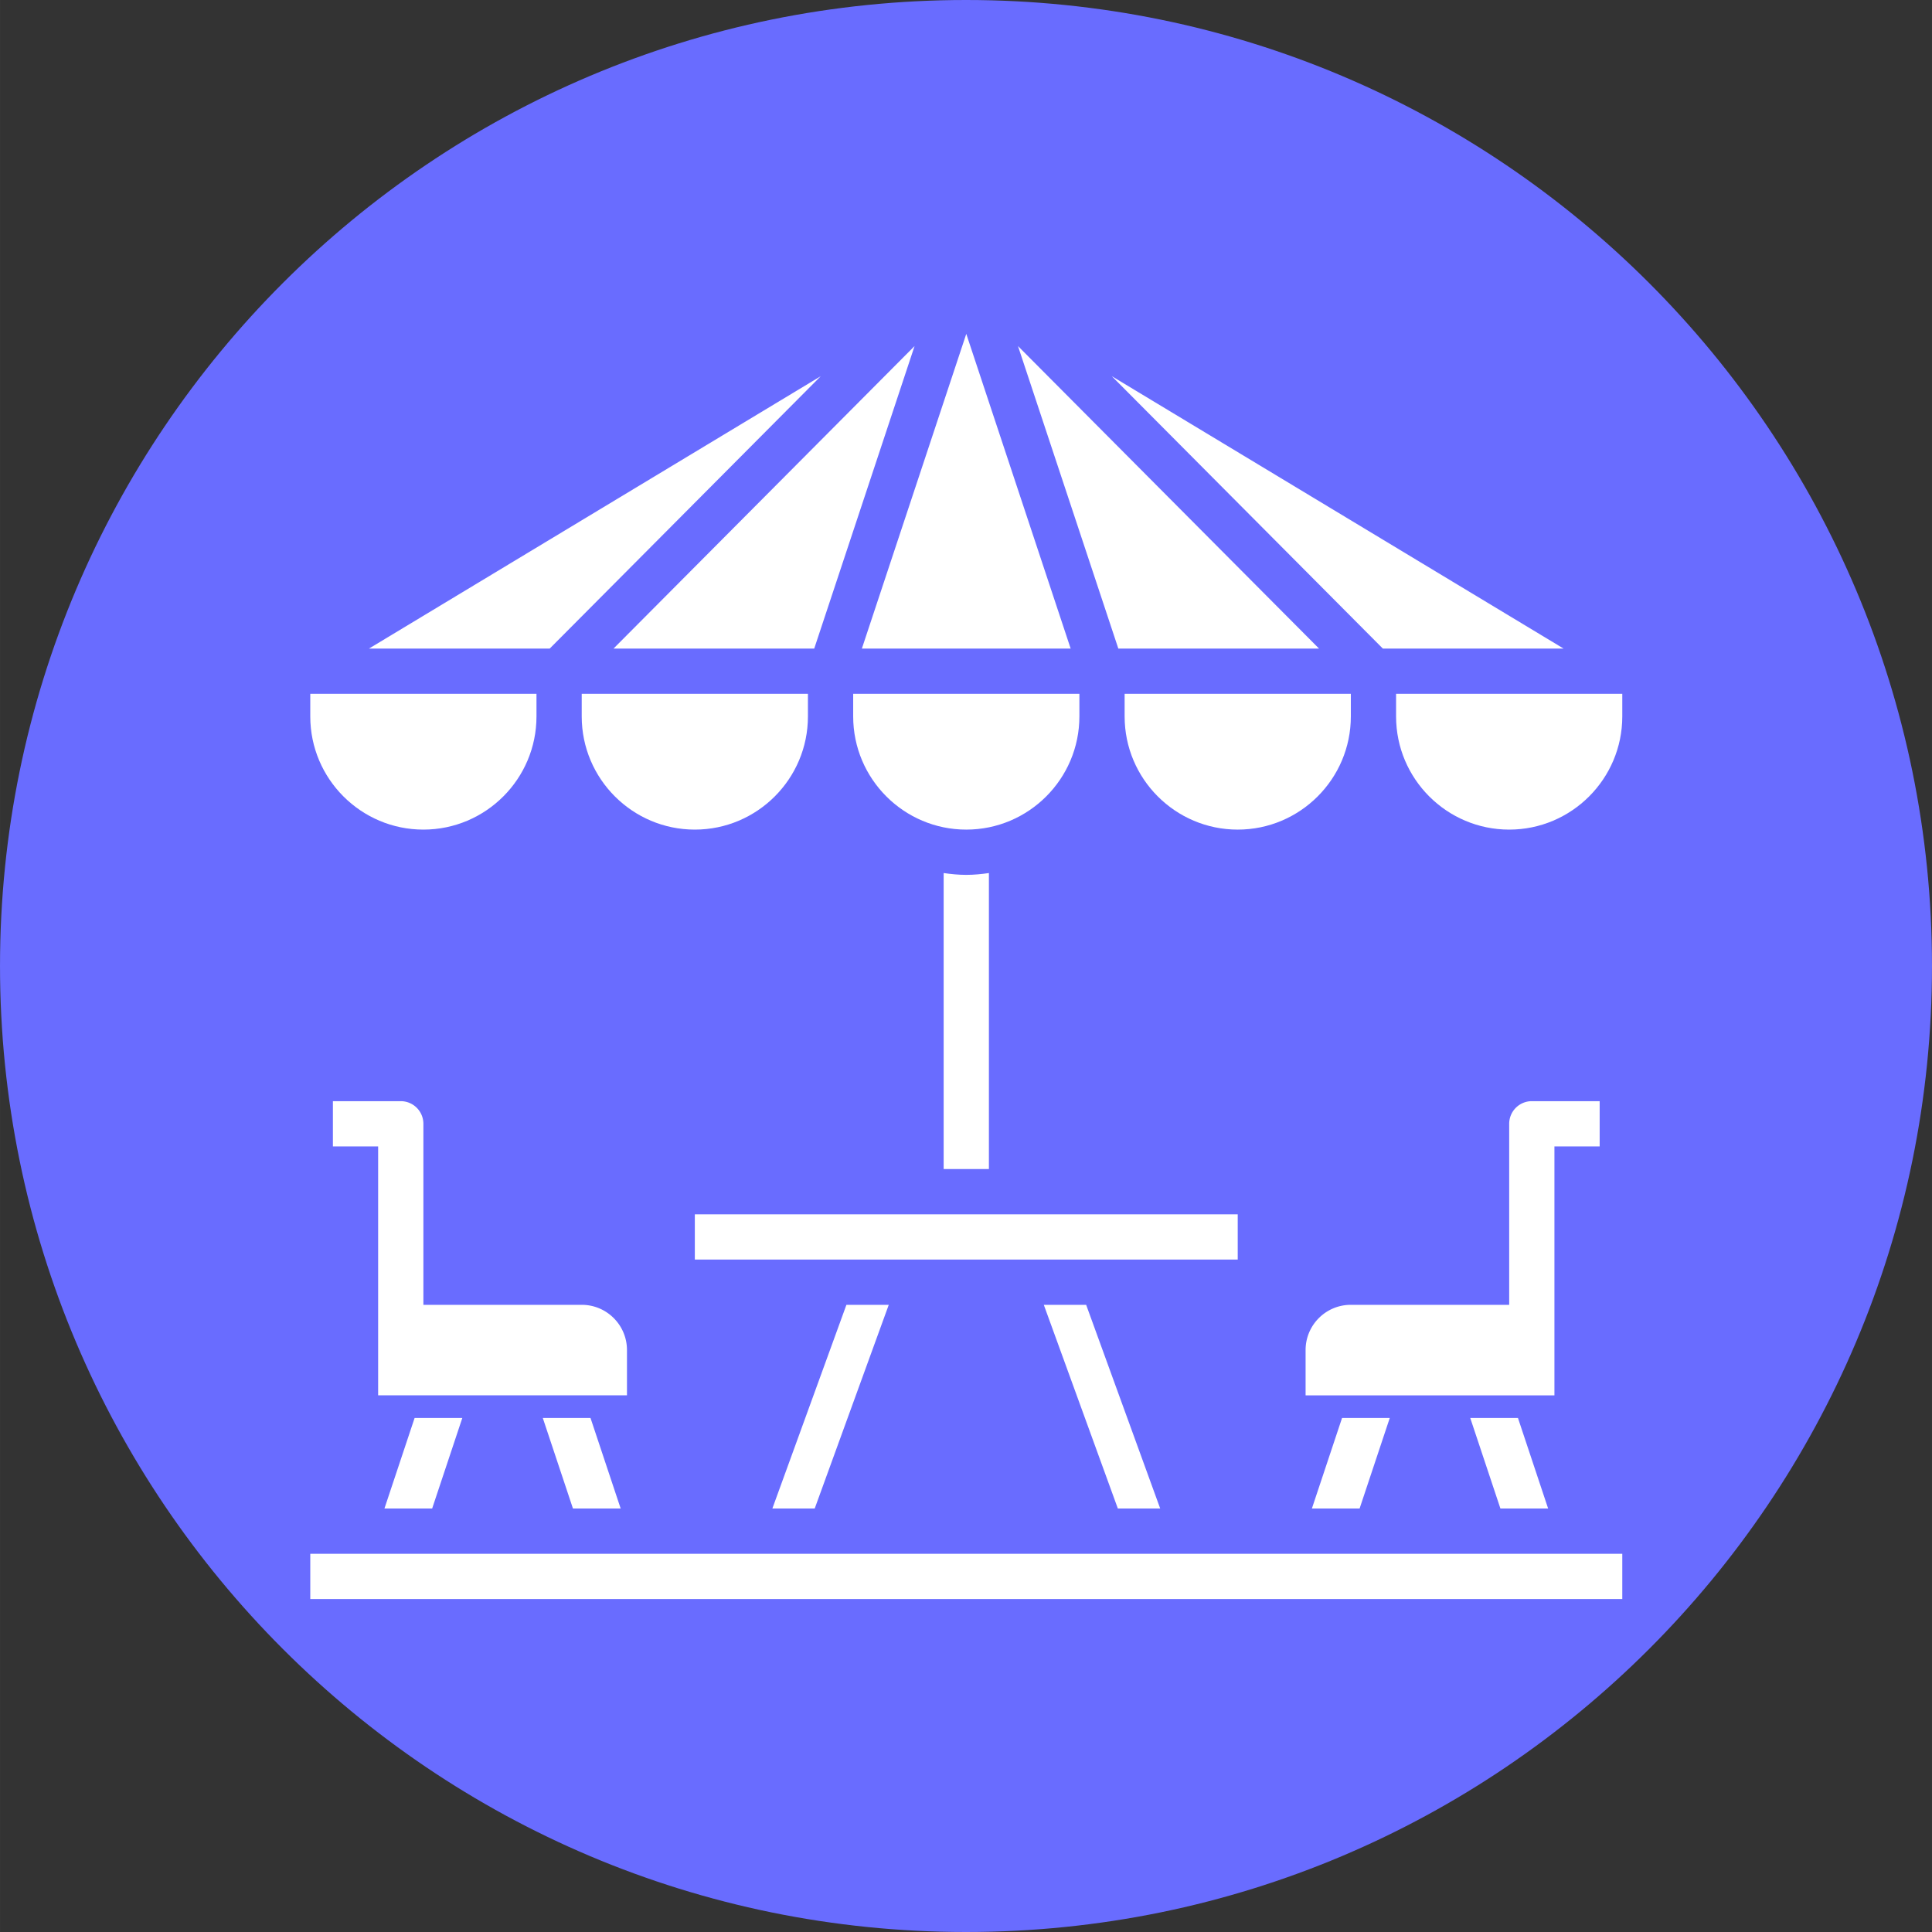 <svg preserveAspectRatio="xMidYMid meet" data-bbox="57.094 0 509.336 509.34" height="755" viewBox="57.094 0 509.336 509.34" width="755" xmlns="http://www.w3.org/2000/svg" data-type="color" role="presentation" aria-hidden="true">
    <rect x="57.094" y="0" width="509.336" height="509.34" fill="#333333" stroke="none"/>
    <g>
        <defs>
            <clipPath id="6f227a00-ff9a-4b2c-b90e-ce843dbdc23b_comp-ljrks9mv">
                <path d="M57.094 0H566.43v509.34H57.094Zm0 0"></path>
            </clipPath>
            <clipPath id="69f8f998-2fd6-4e73-99c4-6d62240f5a0e_comp-ljrks9mv">
                <path d="M311.762 0C171.113 0 57.094 114.02 57.094 254.668c0 140.652 114.02 254.672 254.668 254.672 140.648 0 254.668-114.02 254.668-254.672C566.43 114.02 452.41 0 311.762 0"></path>
            </clipPath>
            <clipPath id="81c549c3-3615-49aa-83aa-724a9f27d949_comp-ljrks9mv">
                <path d="M138.89 88h345.891v333.762h-345.89Zm0 0"></path>
            </clipPath>
        </defs>
        <g clip-path="url(#6f227a00-ff9a-4b2c-b90e-ce843dbdc23b_comp-ljrks9mv)">
            <g clip-path="url(#69f8f998-2fd6-4e73-99c4-6d62240f5a0e_comp-ljrks9mv)">
                <path d="M57.094 0H566.43v509.34H57.094Zm0 0" fill="#696cff" data-color="1"></path>
            </g>
        </g>
        <g clip-path="url(#81c549c3-3615-49aa-83aa-724a9f27d949_comp-ljrks9mv)">
            <path d="m154.371 170.984 119.102-71.808-71.457 71.808Zm143.832-79.75-26.453 79.75h-52.91Zm13.633-3.214 27.516 82.964h-55.04Zm40.086 82.964-26.453-79.75 79.363 79.75Zm69.734 0L350.2 99.176l119.102 71.808Zm-252.945 47.727c-16.441 0-29.82-13.383-29.82-29.832v-5.965h59.636v5.965c0 16.45-13.375 29.832-29.816 29.832Zm71.562 0c-16.441 0-29.82-13.383-29.82-29.832v-5.965h59.637v5.965c0 16.45-13.375 29.832-29.817 29.832Zm39.961 125.285h11.164l-19.52 53.695h-11.163Zm204.547 77.559h-345.89v-11.93h345.89ZM362.957 397.69h-11.164l-19.52-53.695h11.164Zm20.441-65.625H240.273v-11.933h143.125ZM317.801 308.2h-11.93v-78.035c1.957.281 3.938.48 5.965.48 2.027 0 4.008-.199 5.965-.48Zm-5.965-89.488c-16.441 0-29.816-13.383-29.816-29.832v-5.965h59.636v5.965c0 16.45-13.379 29.832-29.82 29.832Zm71.562 0c-16.441 0-29.816-13.383-29.816-29.832v-5.965h59.637v5.965c0 16.45-13.38 29.832-29.82 29.832Zm71.567 0c-16.445 0-29.82-13.383-29.82-29.832v-5.965h59.636v5.965c0 16.45-13.375 29.832-29.816 29.832Zm0 0" fill="#ffffff" data-color="2"></path>
        </g>
        <path d="M454.965 296.27v47.726h-41.746c-6.59 0-11.93 5.34-11.93 11.934v11.93h65.602v-65.626h11.925v-11.93h-17.89a5.966 5.966 0 0 0-5.961 5.966Zm0 0" fill="#ffffff" data-color="2"></path>
        <path d="M162.746 290.305h-17.89v11.93h11.925v65.624h65.602v-11.93c0-6.593-5.34-11.933-11.93-11.933h-41.742V296.27a5.967 5.967 0 0 0-5.965-5.965Zm0 0" fill="#ffffff" data-color="2"></path>
        <path d="M423.48 373.828h-12.578l-7.949 23.863h12.578Zm0 0" fill="#ffffff" data-color="2"></path>
        <path d="M457.277 373.828H444.7l7.95 23.863h12.578Zm0 0" fill="#ffffff" data-color="2"></path>
        <path d="M212.77 373.828h-12.58l7.95 23.863h12.578Zm0 0" fill="#ffffff" data-color="2"></path>
        <path d="M178.973 373.828h-12.578l-7.95 23.863h12.578Zm0 0" fill="#ffffff" data-color="2"></path>
    </g>
</svg>
